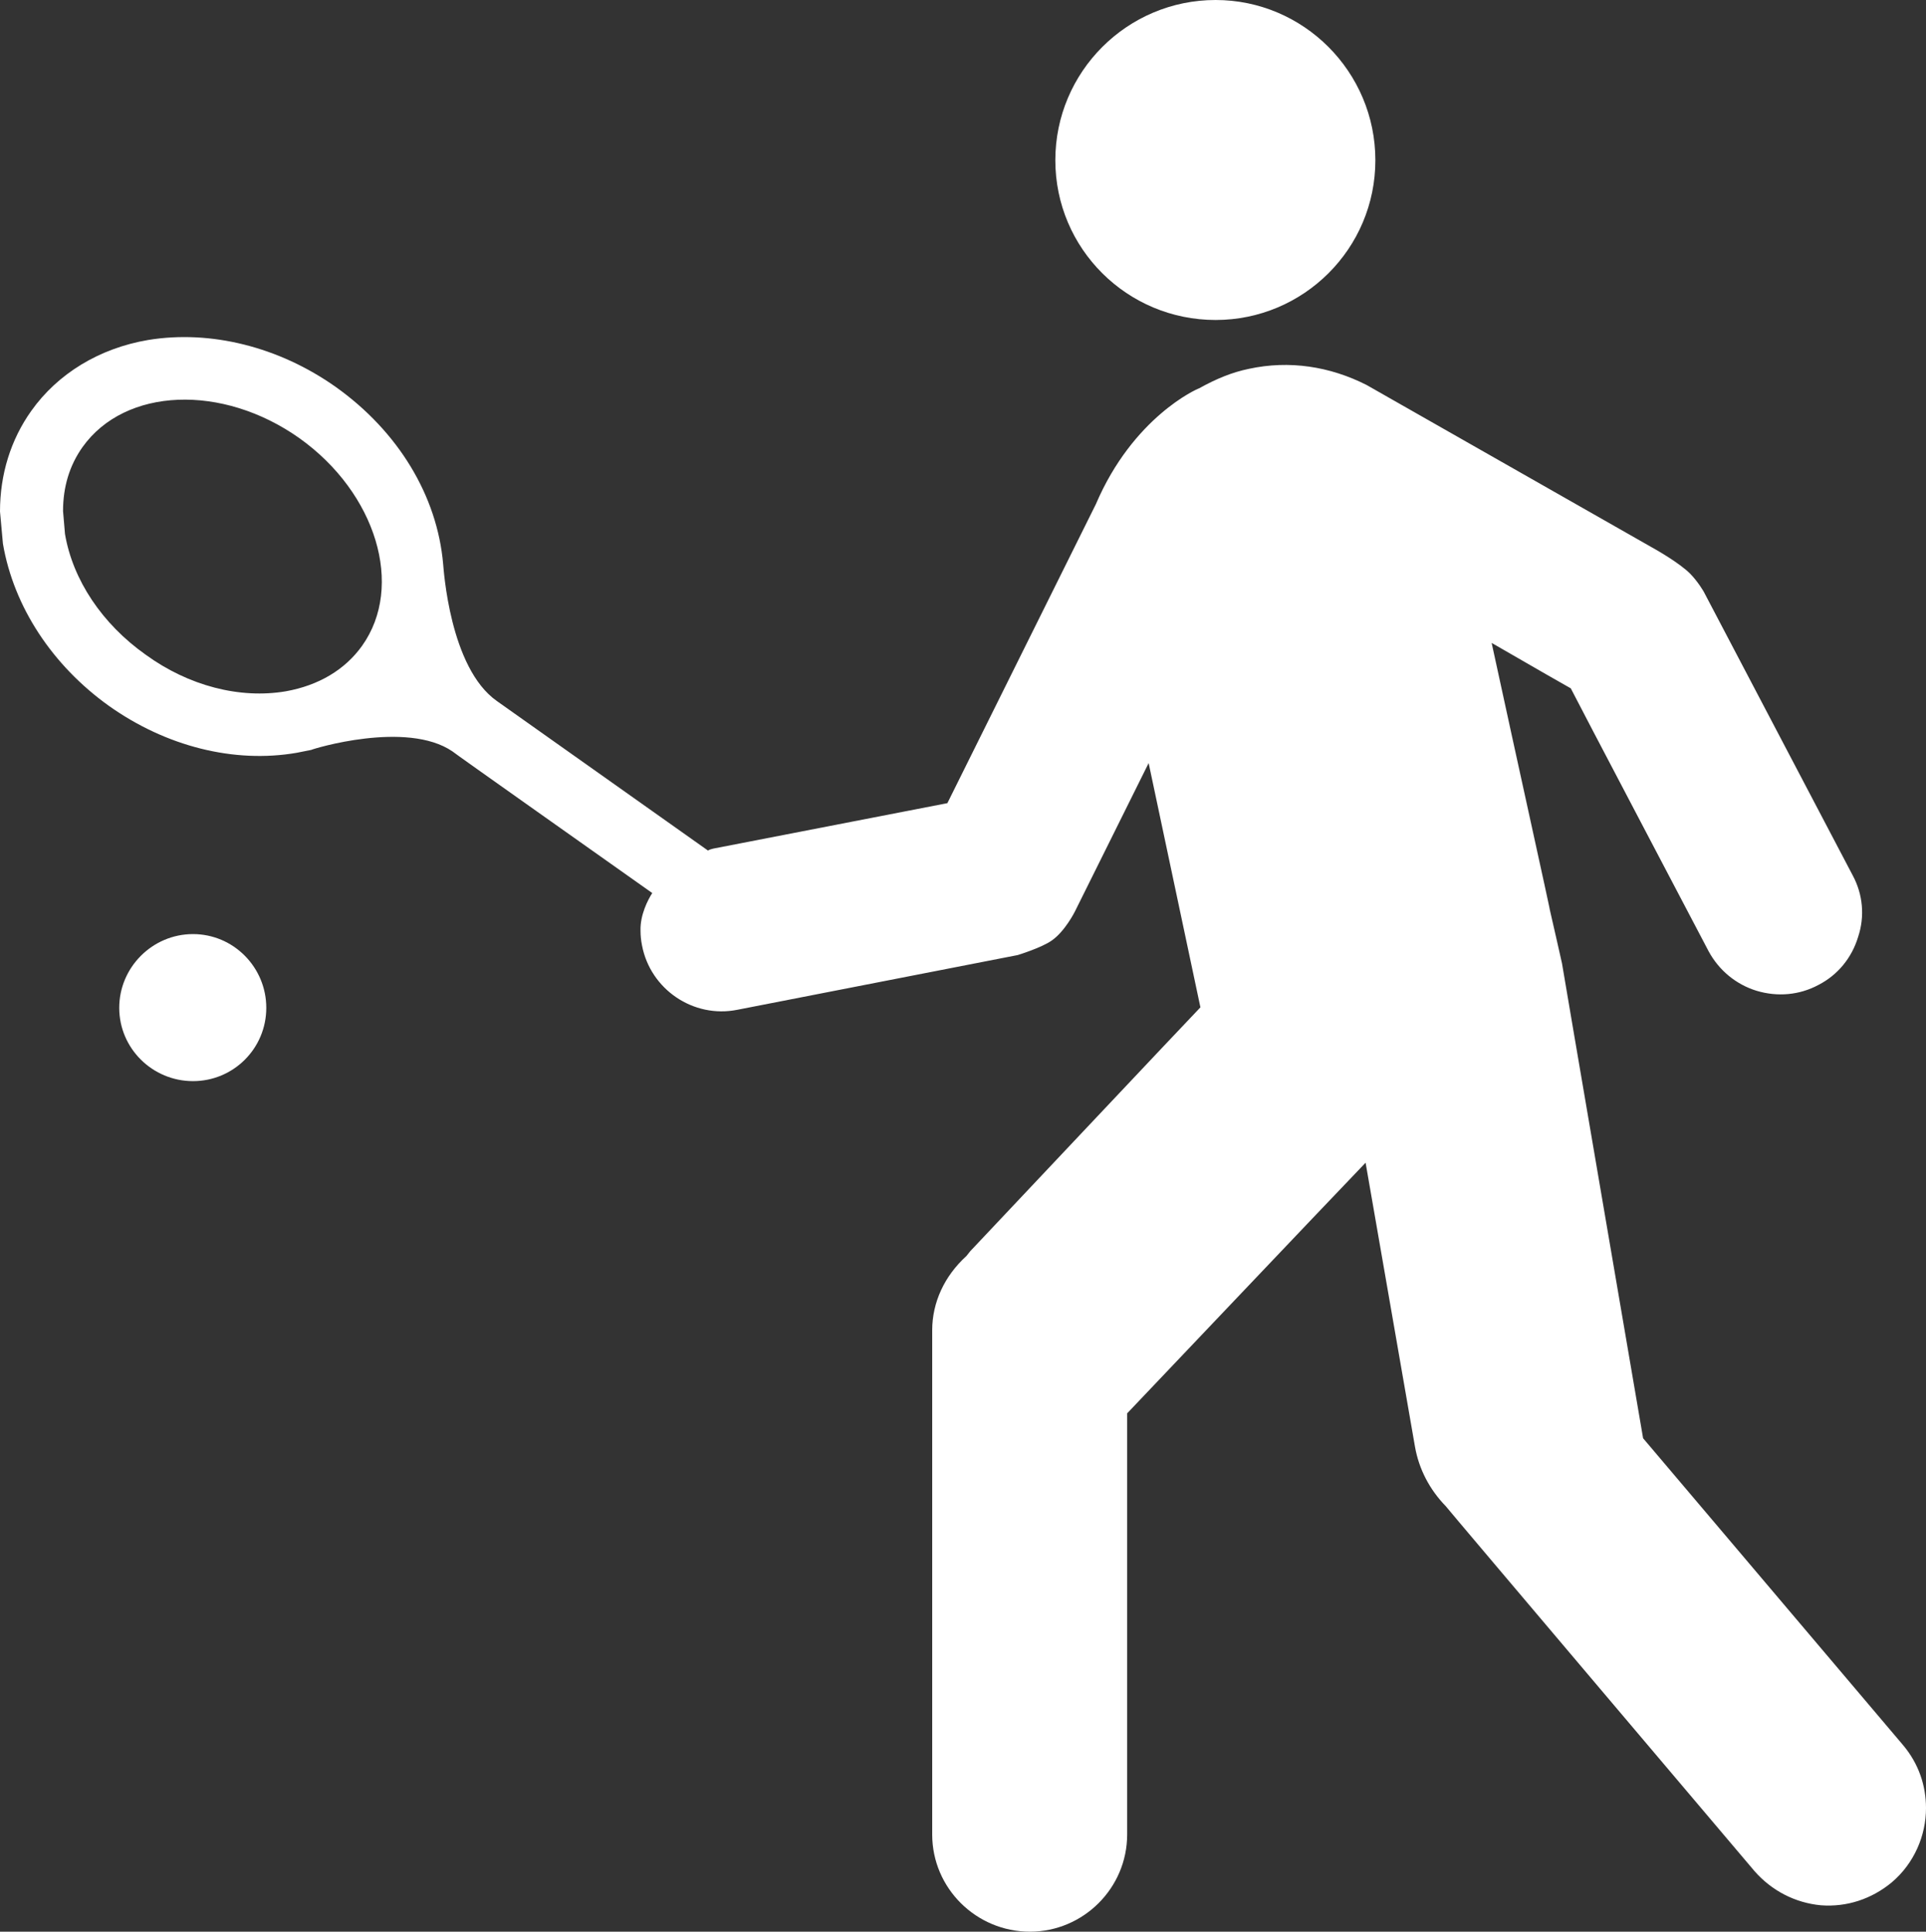 <?xml version="1.0" encoding="UTF-8" standalone="no"?>
<!-- Generator: Adobe Illustrator 14.0.0, SVG Export Plug-In . SVG Version: 6.00 Build 43363)  -->

<svg
   xmlns:dc="http://purl.org/dc/elements/1.1/"
   xmlns:cc="http://creativecommons.org/ns#"
   xmlns:rdf="http://www.w3.org/1999/02/22-rdf-syntax-ns#"
   xmlns:svg="http://www.w3.org/2000/svg"
   xmlns="http://www.w3.org/2000/svg"
   xmlns:sodipodi="http://sodipodi.sourceforge.net/DTD/sodipodi-0.dtd"
   xmlns:inkscape="http://www.inkscape.org/namespaces/inkscape"
   version="1.0"
   id="Layer_1"
   x="0px"
   y="0px"
   width="99.697px"
   height="100px"
   viewBox="0 0 99.697 100"
   enable-background="new 0 0 99.697 100"
   xml:space="preserve"
   inkscape:version="0.48.3.1 r9886"
   sodipodi:docname="noun_project_503.svg"><rect x="0" y="0" width="99.697" height="100" fill="#333333" stroke="none"/><defs
   id="defs11" /><sodipodi:namedview
   pagecolor="#ffffff"
   bordercolor="#666666"
   borderopacity="1"
   objecttolerance="10"
   gridtolerance="10"
   guidetolerance="10"
   inkscape:pageopacity="0"
   inkscape:pageshadow="2"
   inkscape:window-width="640"
   inkscape:window-height="480"
   id="namedview9"
   showgrid="false"
   inkscape:zoom="2.36"
   inkscape:cx="49.848499"
   inkscape:cy="50"
   inkscape:window-x="65"
   inkscape:window-y="24"
   inkscape:window-maximized="0"
   inkscape:current-layer="Layer_1" />
<path
   d="M9.99,48.356c-2.099,0-3.818,1.72-3.818,3.818c0,2.1,1.72,3.794,3.818,3.794c2.1,0,3.794-1.694,3.794-3.794  C13.784,50.076,12.089,48.356,9.99,48.356z"
   id="path3"
   style="fill:#ffffff" />
<path
   d="M62.924,16.565c4.552,0,8.27-3.692,8.27-8.27S67.476,0,62.924,0c-4.578,0-8.296,3.718-8.296,8.295  S58.346,16.565,62.924,16.565z"
   id="path5"
   style="fill:#ffffff" />
<path
   d="M98.508,90.339L85.053,74.456c0,0-4.198-24.532-4.198-24.583c0-0.025-0.632-2.782-0.632-2.782  c0.025,0.025-1.695-7.739-3.01-13.809c2.099,1.214,3.996,2.302,4.097,2.352c0.101,0.228,7.132,13.606,7.132,13.606  c0.531,0.986,1.416,1.72,2.479,2.049c1.088,0.328,2.227,0.228,3.213-0.304c0.986-0.506,1.719-1.391,2.048-2.479  c0.354-1.062,0.253-2.2-0.278-3.187L88.19,30.627c0,0-0.305-0.531-0.709-0.936c-0.557-0.556-1.77-1.239-1.77-1.239l-14.973-8.523  c-1.896-0.961-3.996-1.29-6.096-0.834c-0.859,0.177-1.669,0.506-2.579,1.012c-0.102,0.025-3.415,1.492-5.337,5.994L49.04,41.578  c0,0-11.71,2.276-12.115,2.352c-0.101,0.025-0.203,0.051-0.278,0.101l-10.925-7.739c-2.454-1.72-2.757-6.879-2.782-7.082  c-0.304-3.541-2.327-6.879-5.564-9.181c-2.934-2.074-6.474-2.959-9.711-2.428c-2.529,0.43-4.679,1.745-6.044,3.667  C0.556,22.762,0,24.558,0,26.479c0,0.025,0.152,1.669,0.152,1.669c0.557,3.262,2.555,6.297,5.488,8.396  c2.959,2.099,6.474,2.984,9.711,2.428l0.759-0.151c0.076-0.051,4.932-1.543,7.309,0.076c0,0.025,8.169,5.792,10.344,7.334  c-0.228,0.354-0.632,1.138-0.607,1.947c0,0.253,0.025,0.506,0.076,0.759c0.43,2.276,2.656,3.793,4.932,3.338l14.516-2.833  c0,0,1.24-0.379,1.771-0.759c0.683-0.48,1.188-1.492,1.188-1.492l3.819-7.688c0,0,2.629,12.418,2.68,12.645  c-0.303,0.304-11.912,12.621-11.912,12.621l-0.201,0.252c-1.139,1.037-1.771,2.402-1.771,3.845v26.101  c0,2.781,2.277,5.032,5.059,5.032c2.757,0,5.033-2.251,5.033-5.032c0,0,0-21.447,0-21.801c1.062-1.113,9.965-10.496,12.342-12.975  c0.253,1.467,2.555,14.693,2.555,14.693c0.202,1.164,0.758,2.227,1.593,3.086c0,0.025,15.983,18.893,15.983,18.893  c0.886,1.012,2.1,1.644,3.44,1.77c1.341,0.102,2.63-0.328,3.667-1.188c1.163-0.986,1.771-2.428,1.771-3.845  C99.697,92.438,99.317,91.3,98.508,90.339z M18.741,33.435c-0.885,1.239-2.251,2.049-3.945,2.352  c-2.377,0.405-5.033-0.278-7.259-1.897c-2.251-1.593-3.769-3.869-4.173-6.247l-0.101-1.188c0-1.239,0.329-2.352,1.011-3.313  c2.201-3.085,7.233-3.288,11.229-0.455C19.474,25.519,20.941,30.349,18.741,33.435z"
   id="path7"
   style="fill:#ffffff" />
</svg>